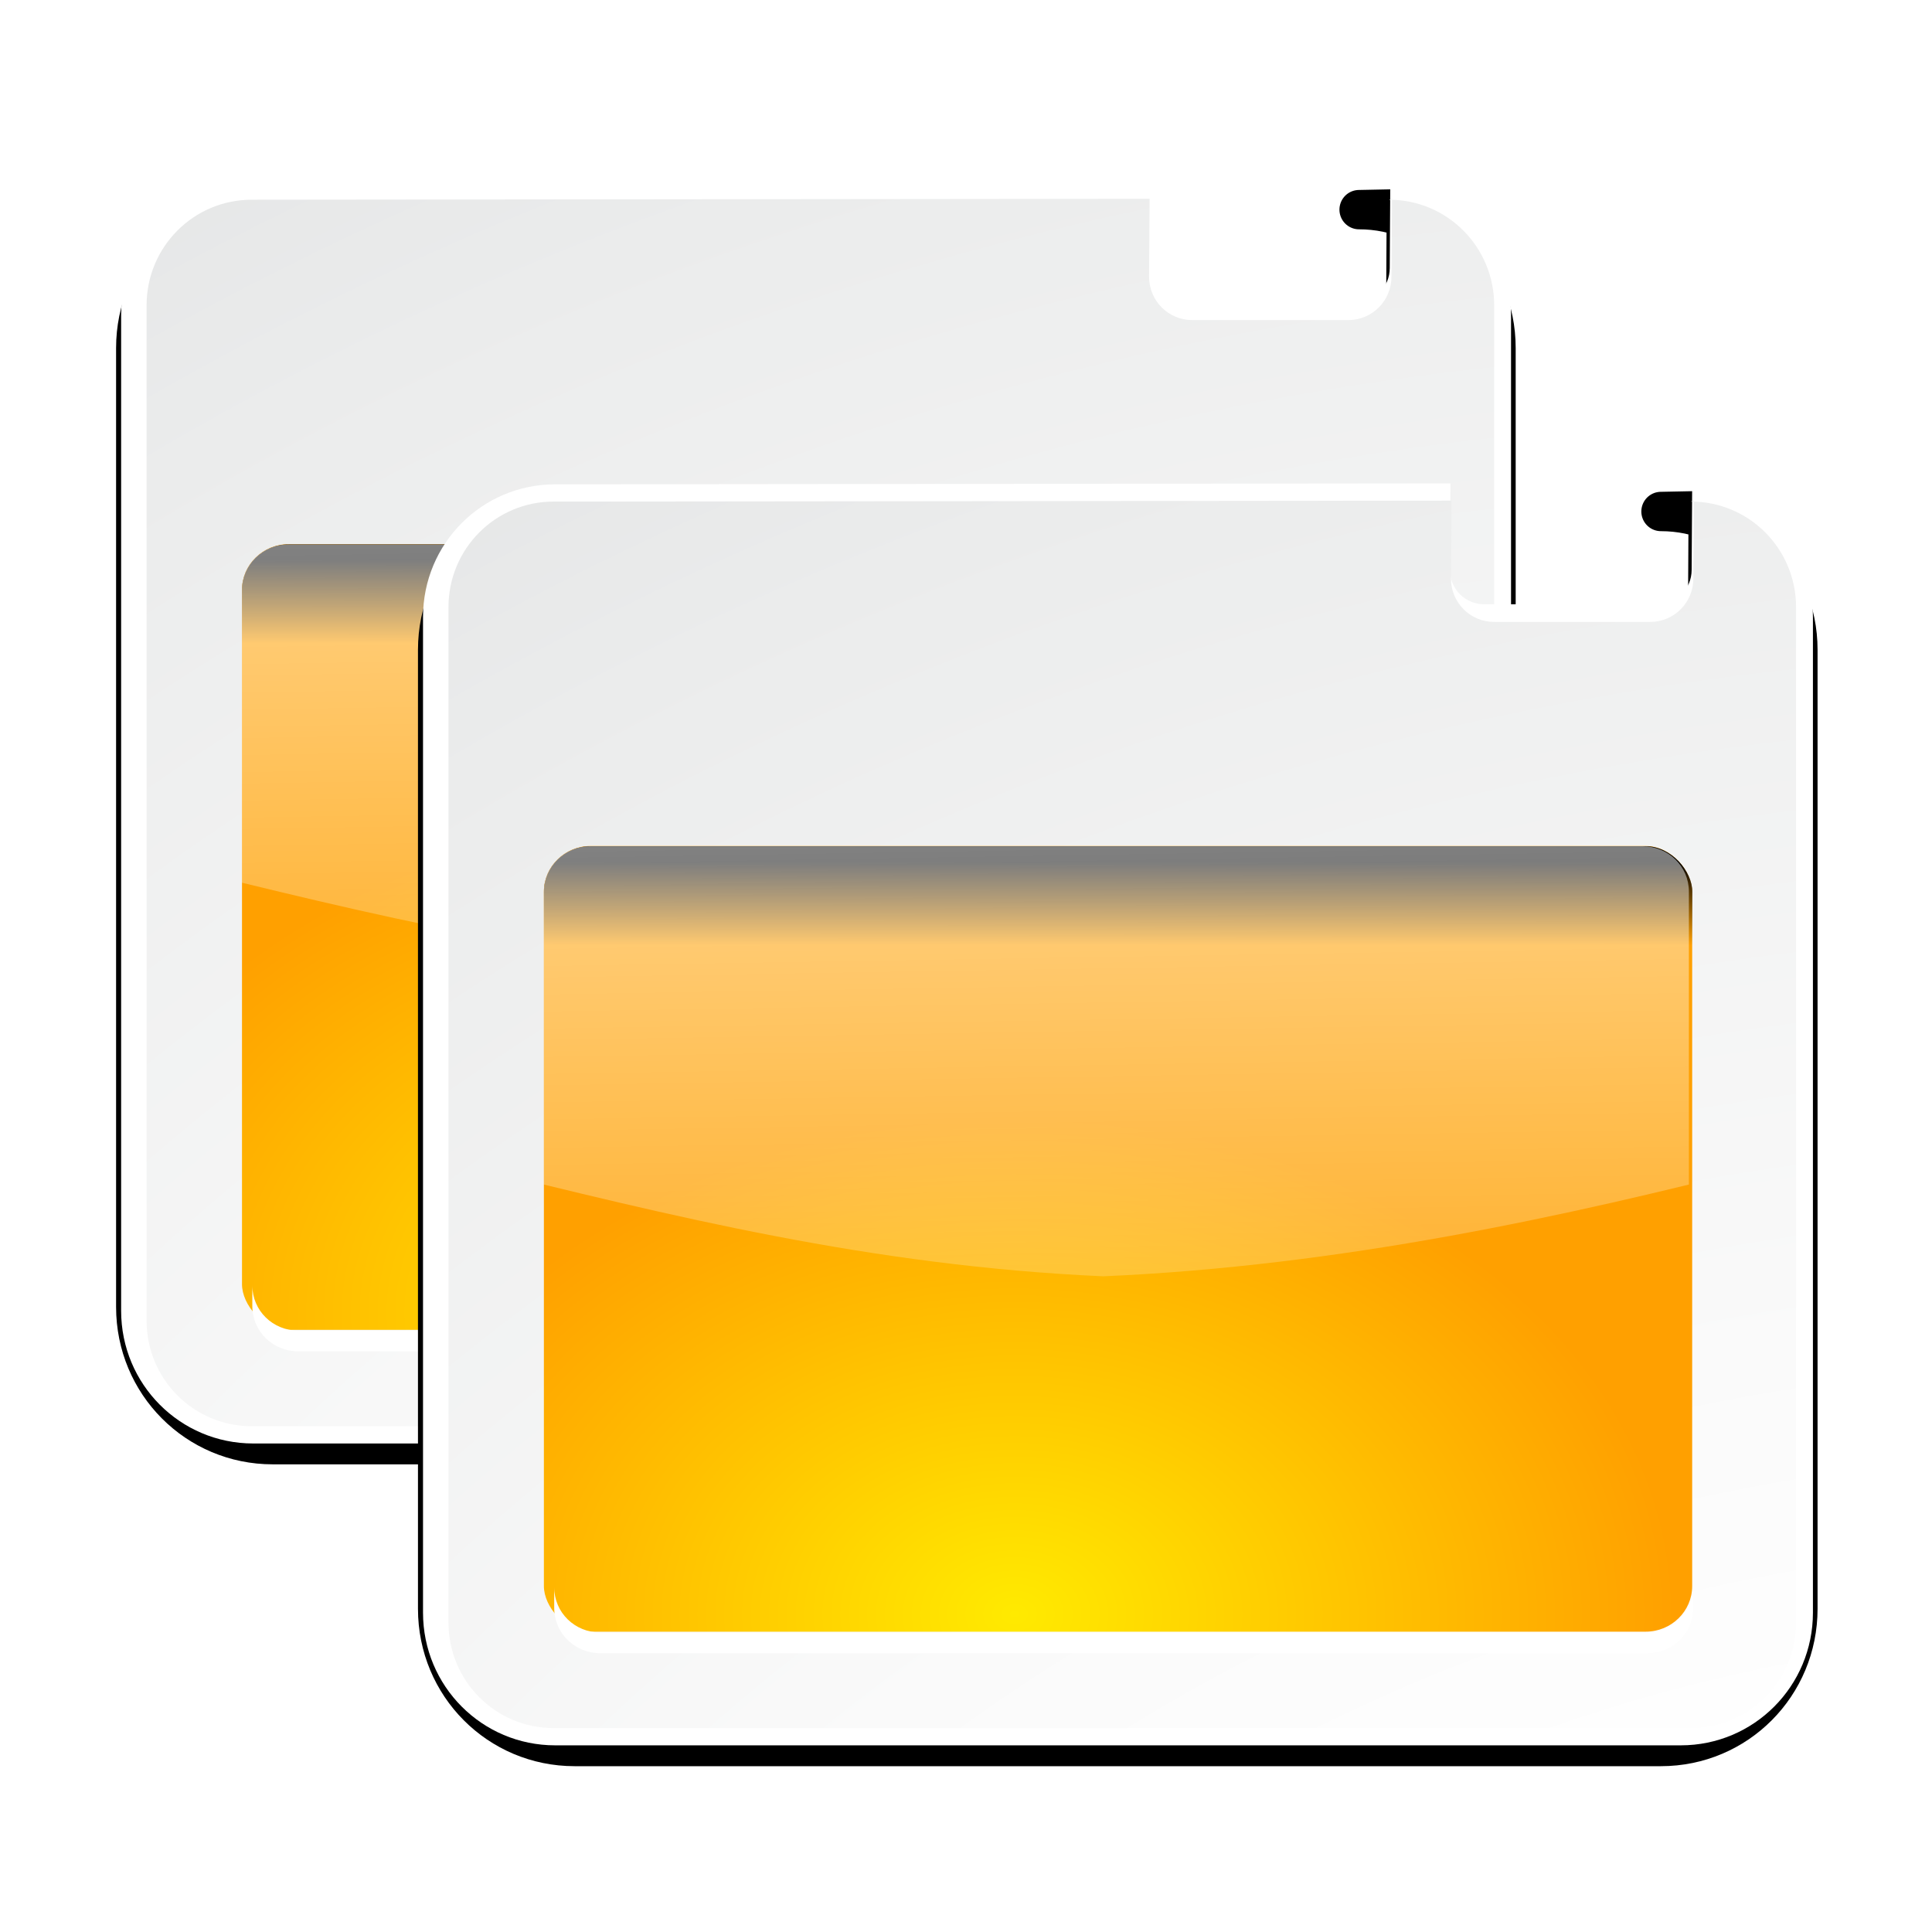 <svg enable-background="new 0 0 128 128" height="32" viewBox="0 0 46.545 46.545" width="32" xmlns="http://www.w3.org/2000/svg" xmlns:xlink="http://www.w3.org/1999/xlink"><linearGradient id="a" gradientUnits="userSpaceOnUse" x1="56" x2="57.158" y1="32" y2="101.913"><stop offset="0" stop-color="#fff"/><stop offset="1" stop-color="#fff" stop-opacity="0"/></linearGradient><filter id="b"><feGaussianBlur stdDeviation="1.9"/></filter><filter id="c"><feGaussianBlur stdDeviation="1.126"/></filter><linearGradient id="d" gradientUnits="userSpaceOnUse" x1="52" x2="52" y1="64" y2="68"><stop offset="0"/><stop offset="1" stop-opacity="0"/></linearGradient><radialGradient id="e" cx="48" cy="112" gradientTransform="matrix(1.367 .002 -.002 1.028 -1.135 -13.092)" gradientUnits="userSpaceOnUse" r="32"><stop offset="0" stop-color="#ffea00"/><stop offset="1" stop-color="#ffa000"/></radialGradient><radialGradient id="f" cx="100.889" cy="155.997" gradientTransform="matrix(5.817 0 0 5.177 -450.235 -615.026)" gradientUnits="userSpaceOnUse" r="40"><stop offset="0" stop-color="#fff"/><stop offset=".114" stop-color="#bdbebf"/><stop offset=".203" stop-color="#ececec"/><stop offset=".236" stop-color="#fafafa"/><stop offset=".388" stop-color="#fff"/><stop offset=".531" stop-color="#fafafa"/><stop offset=".845" stop-color="#ebecec"/><stop offset="1" stop-color="#e1e2e3"/></radialGradient><filter id="g" height="1.295" width="1.106" x="-.053" y="-.147"><feGaussianBlur stdDeviation="1.413"/></filter><clipPath id="h"><path d="m27.909 66.896c-1.22 0-2.188.968-2.188 2.188l-0 14.144c9.64 2.397 10.641 4.527 22.132 4.527s22.36-2.13 32-4.527l0-14.144c0-1.22-.968-2.188-2.188-2.188z" filter="url(#g)"/></clipPath><g transform="matrix(.364 0 0 .364 -6.22 -5.562)"><path d="m25.524 57.906c-3.884 0-7 3.147-7 7.031l-0 48.75c0 3.884 3.116 7 7 7h55.476c3.884 0 7-3.116 7-7l0-48.75c0-3.884-3.116-7.031-7-7.031l2.411-.048-.027 5.039c0 .956-.763 1.719-1.719 1.719h-11.503c-.956 0-1.719-.763-1.719-1.719l.027-5.039z" style="fill:#020202;stroke:#000;stroke-width:2;stroke-linecap:round;stroke-linejoin:round;stroke-dashoffset:1.088;filter:url(#b)" transform="matrix(1.296 0 0 1.302 2.06 -46.238)"/><path d="m33.852 27.358c-4.843 0-8.747 3.92-8.747 8.784l-0 55.154v10.739c0 4.863 3.904 8.784 8.747 8.784h74.498c4.843 0 8.747-3.92 8.747-8.784v-65.893c0-4.863-3.904-8.784-8.747-8.784l.755-.062-.035 5.721c0 1.268-1.007 2.279-2.269 2.279h-11.461c-1.262 0-2.269-1.011-2.269-2.279l.035-5.721z" fill="#fff"/><path d="m33.749 28.499c-3.849 0-6.959 3.123-6.959 6.988l-0 67.202c0 3.865 3.11 6.988 6.959 6.988h75.273c3.849 0 6.959-3.123 6.959-6.988v-67.202c0-3.865-3.11-6.988-6.959-6.988l.195-.062-.035 5.158c0 1.591-1.274 2.87-2.858 2.87h-10.326c-1.584 0-2.858-1.279-2.858-2.87l.035-5.158z" fill="url(#f)"/><rect fill="url(#e)" height="52" rx="3.082" ry="3.018" width="76" x="33.105" y="51.296"/><rect fill="url(#d)" filter="url(#c)" height="32.099" rx="2.202" transform="matrix(1.4 0 0 1.371 -.907 -35.368)" width="54.292" x="24.297" y="63.223"/><path d="m33.788 100.353v1.371c0 1.672 1.355 2.999 3.062 2.999h69.263c1.707 0 3.062-1.327 3.062-2.999v-1.371c0 1.672-1.355 2.999-3.062 2.999h-69.263c-1.707 0-3.062-1.327-3.062-2.999z" fill="#fff"/><path clip-path="url(#h)" d="m27.909 66.896c-1.22 0-2.188.968-2.188 2.188l-0 14.144c9.64 2.397 19.213 4.527 30.704 4.527s13.787-2.13 23.428-4.527l0-14.144c0-1.22-.968-2.188-2.188-2.188z" fill="url(#a)" filter="url(#g)" transform="matrix(1.4 0 0 1.371 -2.907 -40.402)"/></g><g transform="matrix(.364 0 0 .364 1.053 1.71)"><path d="m25.524 57.906c-3.884 0-7 3.147-7 7.031l-0 48.75c0 3.884 3.116 7 7 7h55.476c3.884 0 7-3.116 7-7l0-48.75c0-3.884-3.116-7.031-7-7.031l2.411-.048-.027 5.039c0 .956-.763 1.719-1.719 1.719h-11.503c-.956 0-1.719-.763-1.719-1.719l.027-5.039z" style="fill:#020202;stroke:#000;stroke-width:2;stroke-linecap:round;stroke-linejoin:round;stroke-dashoffset:1.088;filter:url(#b)" transform="matrix(1.296 0 0 1.302 2.06 -46.238)"/><path d="m33.852 27.358c-4.843 0-8.747 3.92-8.747 8.784l-0 55.154v10.739c0 4.863 3.904 8.784 8.747 8.784h74.498c4.843 0 8.747-3.92 8.747-8.784v-65.893c0-4.863-3.904-8.784-8.747-8.784l.755-.062-.035 5.721c0 1.268-1.007 2.279-2.269 2.279h-11.461c-1.262 0-2.269-1.011-2.269-2.279l.035-5.721z" fill="#fff"/><path d="m33.749 28.499c-3.849 0-6.959 3.123-6.959 6.988l-0 67.202c0 3.865 3.11 6.988 6.959 6.988h75.273c3.849 0 6.959-3.123 6.959-6.988v-67.202c0-3.865-3.11-6.988-6.959-6.988l.195-.062-.035 5.158c0 1.591-1.274 2.87-2.858 2.87h-10.326c-1.584 0-2.858-1.279-2.858-2.87l.035-5.158z" fill="url(#f)"/><rect fill="url(#e)" height="52" rx="3.082" ry="3.018" width="76" x="33.105" y="51.296"/><rect fill="url(#d)" filter="url(#c)" height="32.099" rx="2.202" transform="matrix(1.4 0 0 1.371 -.907 -35.368)" width="54.292" x="24.297" y="63.223"/><path d="m33.788 100.353v1.371c0 1.672 1.355 2.999 3.062 2.999h69.263c1.707 0 3.062-1.327 3.062-2.999v-1.371c0 1.672-1.355 2.999-3.062 2.999h-69.263c-1.707 0-3.062-1.327-3.062-2.999z" fill="#fff"/><path clip-path="url(#h)" d="m27.909 66.896c-1.22 0-2.188.968-2.188 2.188l-0 14.144c9.64 2.397 19.213 4.527 30.704 4.527s13.787-2.13 23.428-4.527l0-14.144c0-1.22-.968-2.188-2.188-2.188z" fill="url(#a)" filter="url(#g)" transform="matrix(1.4 0 0 1.371 -2.907 -40.402)"/></g></svg>